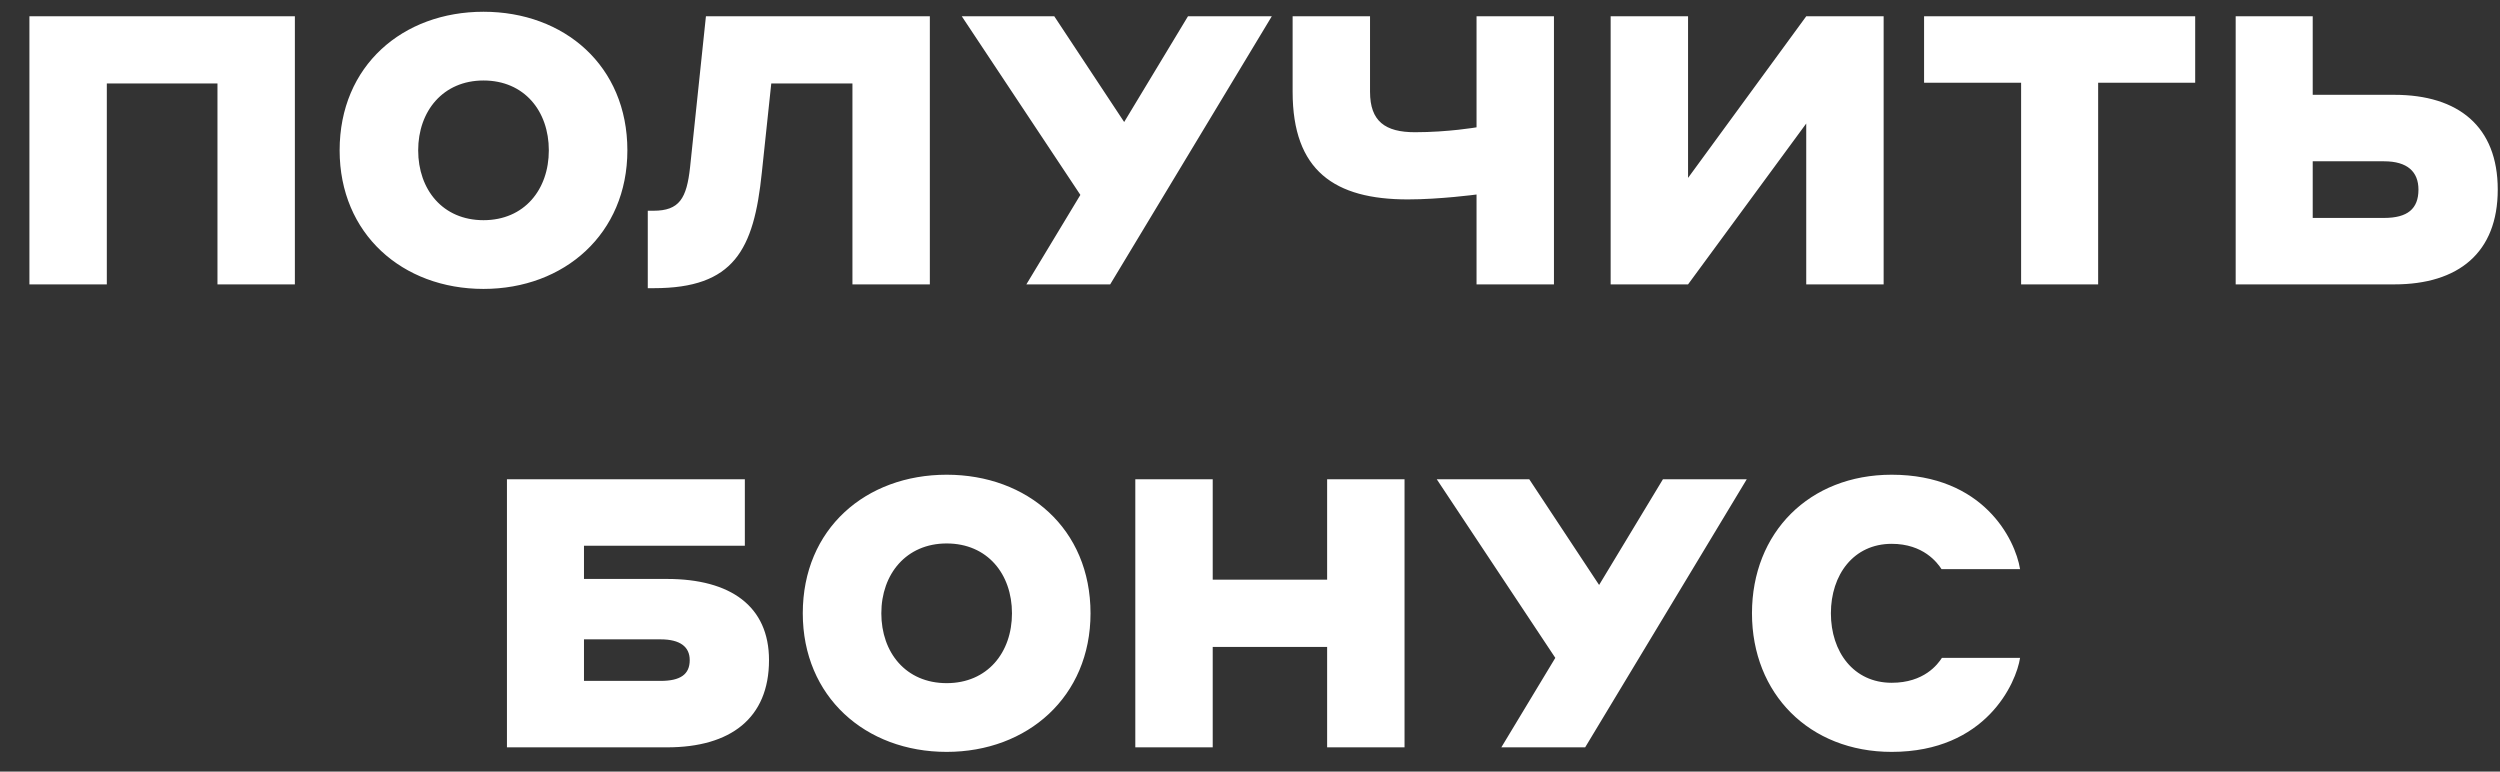<svg width="81" height="25" viewBox="0 0 81 25" fill="none" xmlns="http://www.w3.org/2000/svg">
<rect x="0" y="0" width="81" height="25" fill="#333333" stroke="none"/>
<path d="M0.953 9.214H3.461V2.705H7.046V9.214H9.554V0.528H0.953V9.214ZM15.665 9.361C18.283 9.361 20.327 7.575 20.327 4.871C20.327 2.13 18.283 0.381 15.665 0.381C13.047 0.381 11.004 2.13 11.004 4.871C11.004 7.575 13.035 9.361 15.665 9.361ZM15.665 7.134C14.344 7.134 13.549 6.143 13.549 4.871C13.549 3.599 14.356 2.608 15.665 2.608C16.987 2.608 17.782 3.599 17.782 4.871C17.782 6.143 16.987 7.134 15.665 7.134ZM24.683 5.593L24.989 2.705H27.619V9.214H30.127V0.528H22.872L22.358 5.421C22.248 6.425 22.016 6.828 21.172 6.828H20.988V9.337H21.184C23.778 9.337 24.426 8.101 24.683 5.593ZM35.97 9.214L41.206 0.528H38.49L36.423 3.953L34.159 0.528H31.162L35.004 6.315L33.254 9.214H35.97ZM47.84 9.214H50.348V0.528H47.84V4.125C47.84 4.125 46.922 4.284 45.845 4.284C44.879 4.284 44.389 3.929 44.389 2.975V0.528H41.881V2.975C41.881 5.532 43.239 6.461 45.613 6.461C46.653 6.461 47.84 6.302 47.84 6.302V9.214ZM52.185 9.214H54.693L58.522 4.002V9.214H61.03V0.528H58.522L54.693 5.764V0.528H52.185V9.214ZM65.484 9.214H67.98V2.681H71.124V0.528H62.34V2.681H65.484V9.214ZM77.575 3.072H74.932V0.528H72.436V9.214H77.575C79.654 9.214 80.927 8.186 80.927 6.143C80.927 4.1 79.654 3.072 77.575 3.072ZM77.244 5.226C78.003 5.226 78.358 5.568 78.358 6.143C78.358 6.767 78.003 7.061 77.244 7.061H74.932V5.226H77.244ZM21.613 18.758H18.921V17.681H24.133V15.528H16.425V24.214H21.613C23.668 24.214 24.916 23.272 24.916 21.388C24.916 19.639 23.668 18.758 21.613 18.758ZM21.404 20.715C22.041 20.715 22.347 20.96 22.347 21.388C22.347 21.853 22.041 22.061 21.404 22.061H18.921V20.715H21.404ZM30.672 24.361C33.29 24.361 35.333 22.575 35.333 19.871C35.333 17.13 33.29 15.381 30.672 15.381C28.053 15.381 26.01 17.13 26.01 19.871C26.01 22.575 28.041 24.361 30.672 24.361ZM30.672 22.134C29.35 22.134 28.555 21.143 28.555 19.871C28.555 18.599 29.363 17.608 30.672 17.608C31.993 17.608 32.788 18.599 32.788 19.871C32.788 21.143 31.993 22.134 30.672 22.134ZM36.784 24.214H39.292V20.96H42.999V24.214H45.507V15.528H42.999V18.782H39.292V15.528H36.784V24.214ZM51.359 24.214L56.595 15.528H53.879L51.811 18.953L49.548 15.528H46.551L50.392 21.315L48.643 24.214H51.359ZM61.29 24.361C64.349 24.361 65.328 22.122 65.45 21.315H62.918C62.783 21.523 62.343 22.122 61.29 22.122C60.055 22.122 59.321 21.119 59.321 19.871C59.321 18.623 60.055 17.62 61.29 17.62C62.318 17.62 62.771 18.232 62.905 18.439H65.45C65.291 17.461 64.251 15.381 61.29 15.381C58.623 15.381 56.764 17.253 56.764 19.871C56.764 22.477 58.623 24.361 61.29 24.361Z" fill="white"/>
</svg>
